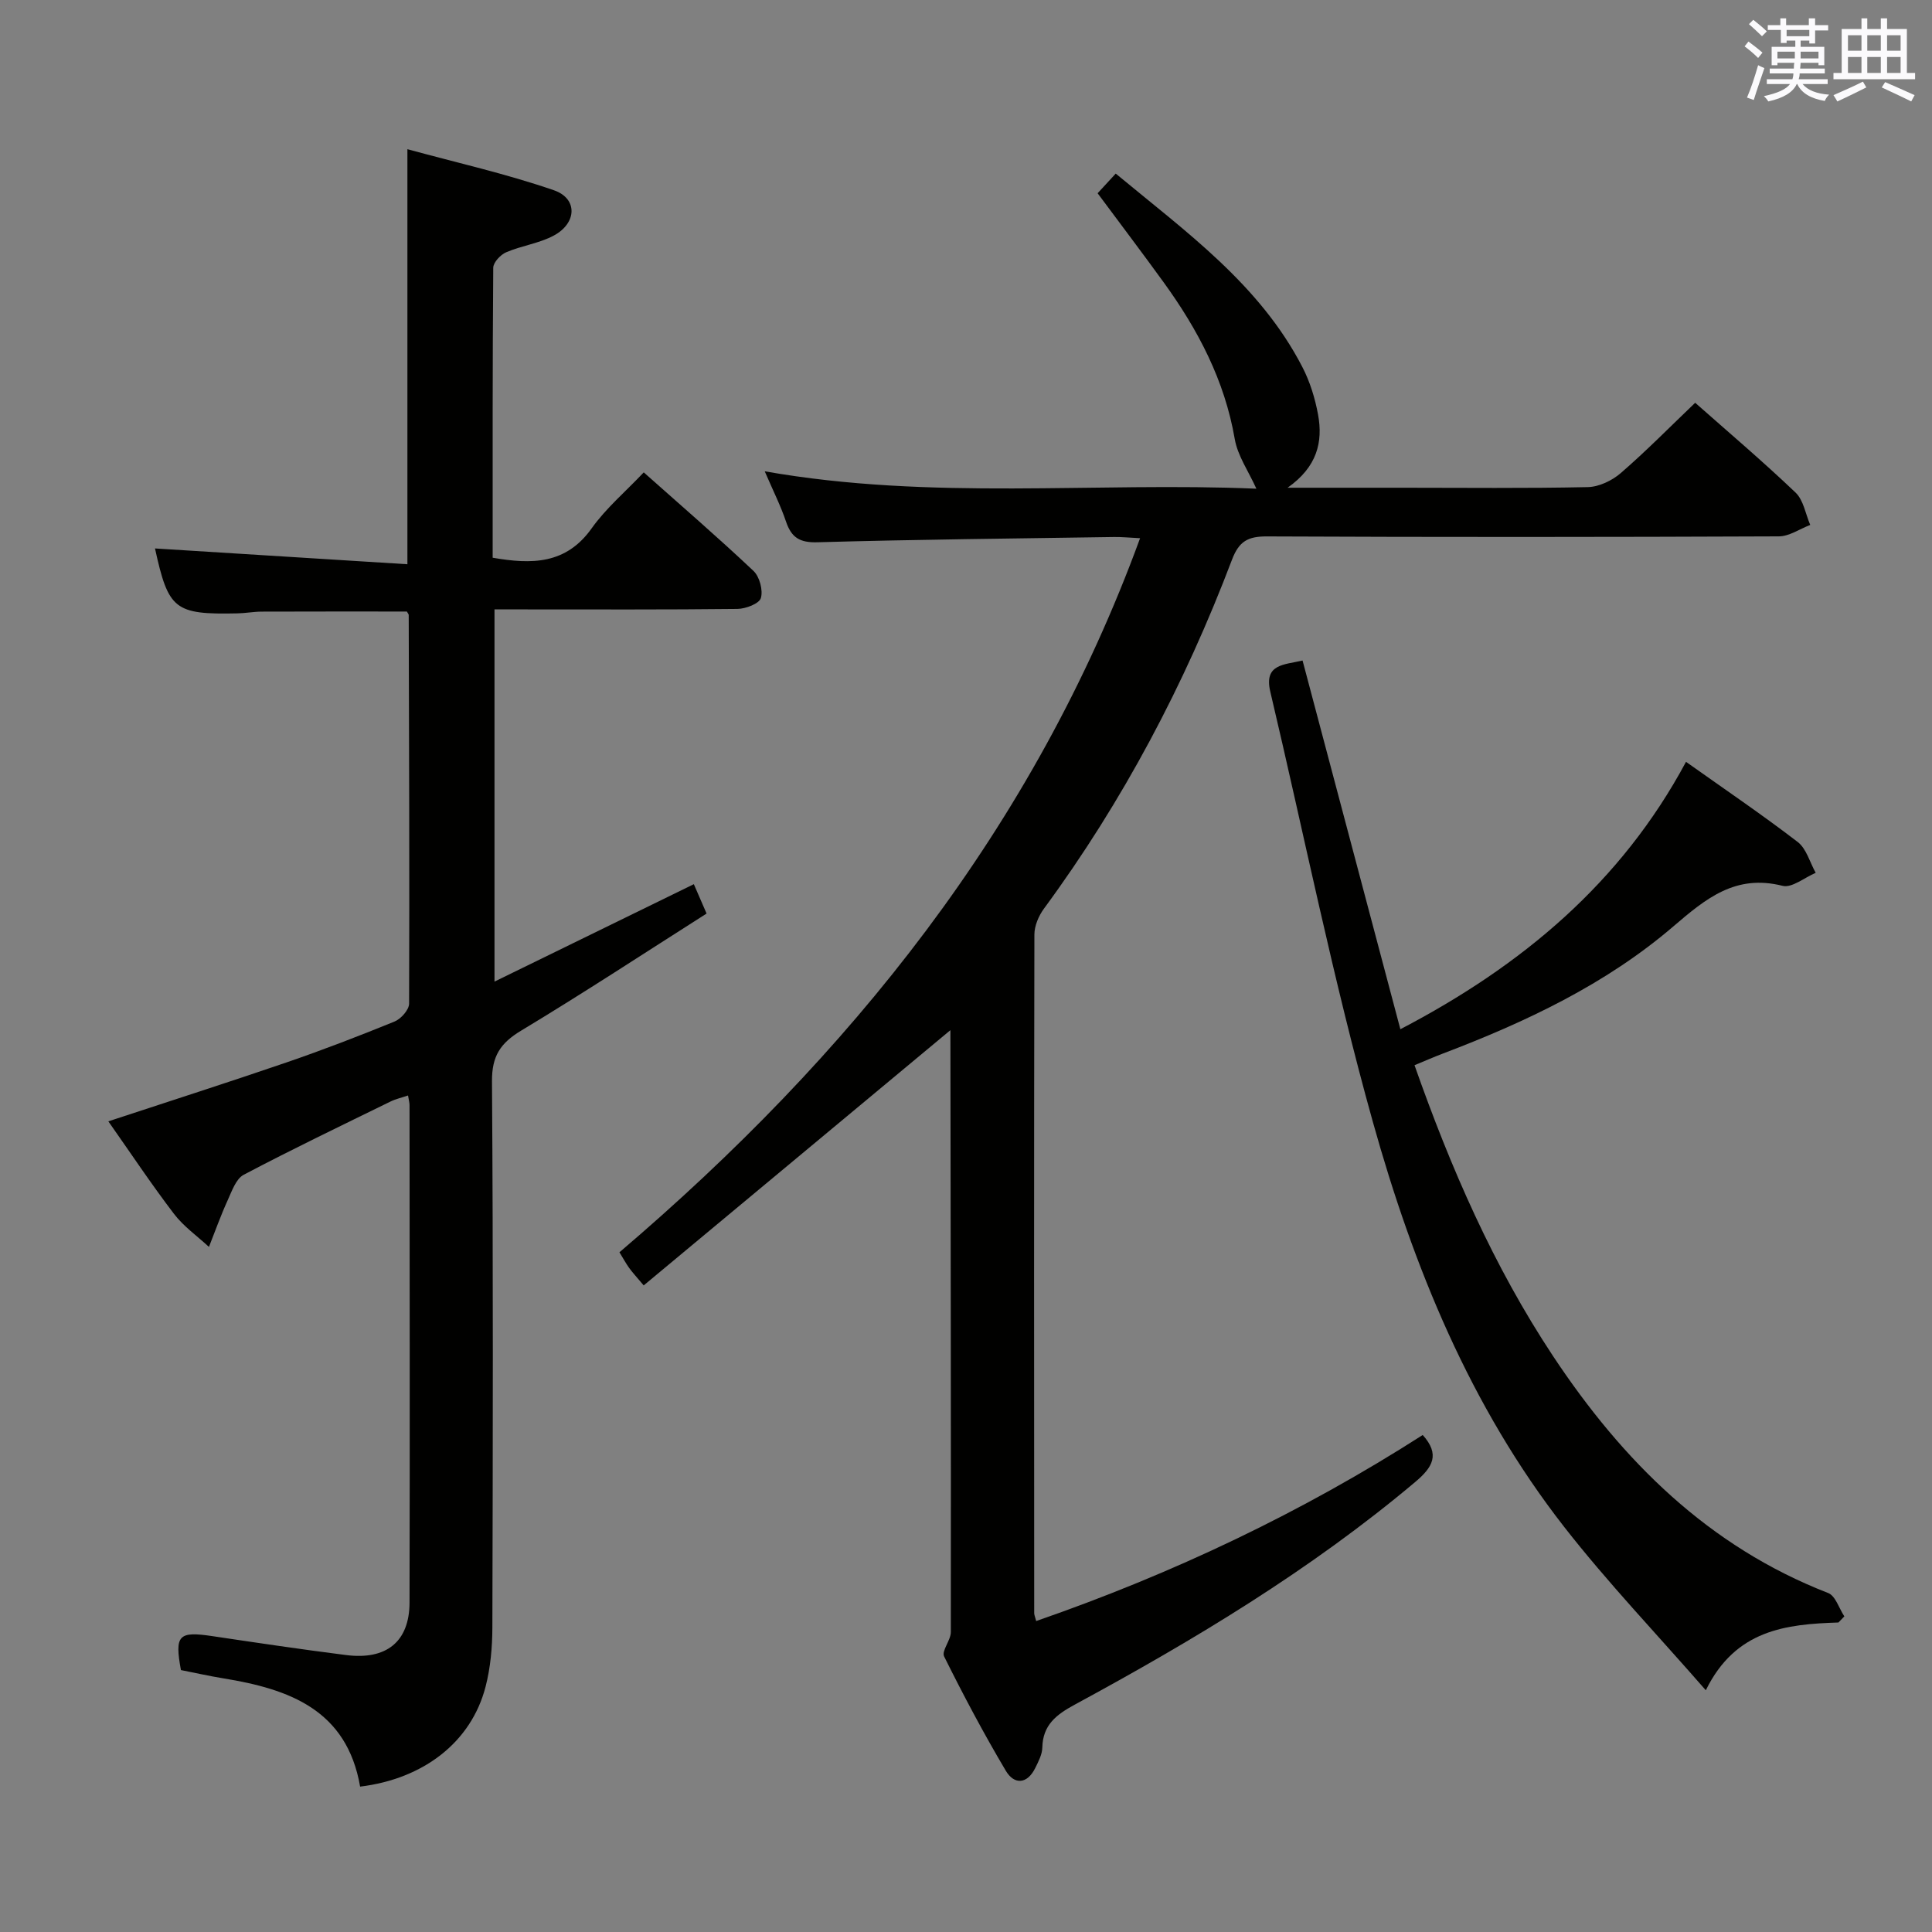 <svg enable-background="new 0 0 400 400" viewBox="0 0 400 400" xmlns="http://www.w3.org/2000/svg"><rect x="0" y="0" width="400" height="400" fill="#808080" stroke="none"/><g fill="#010100"><path d="m214.53 335.62c28.4-9.85 55.02-22.5 80.03-38.52 3.62 4.04 2.1 6.66-1.59 9.76-21.65 18.21-45.72 32.67-70.48 46.08-3.8 2.06-6.59 4.2-6.69 8.88-.03 1.42-.8 2.88-1.46 4.22-1.67 3.39-4.36 3.5-6.09.59-4.58-7.71-8.79-15.65-12.78-23.68-.57-1.16 1.39-3.34 1.39-5.05.04-41.66-.03-83.32-.09-124.98 0-.1-.22-.21.22.18-21.22 17.66-42.35 35.25-63.72 53.03-1.62-1.93-2.38-2.73-3.02-3.63-.67-.94-1.23-1.97-2-3.23 47.57-40.55 85.87-87.87 107.79-147.84-2.18-.11-3.77-.27-5.36-.25-20.48.31-40.96.51-61.42 1.09-3.71.11-5.41-.98-6.53-4.3-1.1-3.26-2.66-6.35-4.4-10.39 34.54 6.09 68.47 2.17 101.79 3.6-1.63-3.62-3.88-6.81-4.48-10.29-2.09-12.14-7.6-22.61-14.69-32.4-4.39-6.06-8.91-12.03-13.7-18.48 1-1.08 2.17-2.36 3.75-4.07 14.53 12.06 29.79 22.93 38.63 40.03 1.58 3.05 2.64 6.49 3.26 9.87 1.04 5.66-.18 10.83-6.31 15.14h23.67c12.83 0 25.67.15 38.49-.13 2.32-.05 5.03-1.35 6.83-2.91 5.28-4.57 10.19-9.57 15.4-14.55 6.7 5.93 13.93 12.06 20.78 18.59 1.65 1.57 2.06 4.43 3.04 6.7-2.17.83-4.35 2.37-6.52 2.37-35.33.15-70.66.17-105.99.01-3.92-.02-5.77 1.02-7.21 4.82-9.78 25.78-22.55 49.98-38.92 72.23-1.1 1.49-1.99 3.57-1.99 5.38-.1 46.83-.06 93.66-.04 140.49 0 .34.15.66.41 1.64z"/><path d="m84.35 116.82c0-29.09 0-56.83 0-85.93 10.2 2.79 20.46 5.09 30.33 8.5 4.98 1.72 4.77 6.83-.06 9.4-3.02 1.61-6.63 2.07-9.82 3.44-1.18.5-2.67 2.1-2.68 3.21-.16 19.97-.12 39.95-.12 60.03 8.08 1.4 15.17 1.41 20.5-6.09 2.96-4.16 6.98-7.56 10.78-11.58 7.73 6.88 15.38 13.47 22.72 20.4 1.26 1.19 2.01 4 1.53 5.62-.34 1.16-3.14 2.23-4.85 2.25-14.83.17-29.67.1-44.5.1-1.81 0-3.62 0-5.8 0v77.06c13.86-6.77 27.47-13.43 41.27-20.17.77 1.77 1.55 3.56 2.64 6.08-12.82 8.15-25.46 16.45-38.41 24.25-4.3 2.59-6.06 5.29-6.02 10.5.26 37.66.18 75.33.08 113-.01 4.12-.38 8.36-1.41 12.33-2.96 11.44-12.8 19.07-25.97 20.68-2.76-15.94-14.73-20.21-28.35-22.42-2.94-.48-5.84-1.14-8.75-1.71-1.33-7.25-.51-8.08 6.55-7.02 9.2 1.37 18.4 2.74 27.63 3.91 8.39 1.07 13.13-2.78 13.15-10.88.08-34.33.02-68.67 0-103 0-.48-.15-.97-.31-1.97-1.29.44-2.53.71-3.63 1.25-10.17 4.98-20.38 9.88-30.39 15.16-1.61.85-2.46 3.4-3.34 5.32-1.43 3.14-2.59 6.41-3.86 9.62-2.45-2.27-5.27-4.25-7.26-6.87-4.69-6.15-8.97-12.59-13.57-19.13 12.74-4.2 24.86-8.07 36.9-12.2 7.54-2.59 14.99-5.46 22.37-8.47 1.32-.54 2.99-2.42 3-3.69.1-26.83-.01-53.65-.08-80.48 0-.14-.15-.28-.38-.71-9.92 0-20.01-.02-30.1.02-1.66.01-3.31.33-4.97.36-13.05.28-14.3-.77-17.08-13.44 17.19 1.08 34.65 2.17 52.26 3.27z"/><path d="m380.63 335.92c-10.83.35-21.3 1.47-27.46 14.03-10.26-11.76-20.37-22.35-29.33-33.83-19.45-24.92-31.22-53.83-39.61-83.86-8.21-29.37-14.21-59.36-21.23-89.06-1.36-5.76 2.87-5.54 6.68-6.45 6.73 25.39 13.44 50.67 20.25 76.34 25.28-13.2 45.74-30.39 59.14-55.36 8.06 5.72 15.76 10.94 23.12 16.59 1.81 1.39 2.52 4.22 3.73 6.39-2.31.97-4.92 3.18-6.86 2.69-9.72-2.45-15.82 2.58-22.62 8.41-14.01 12.01-30.61 19.82-47.79 26.35-1.84.7-3.64 1.49-5.79 2.38 7.5 21.3 16.35 41.62 28.72 60.28 14.38 21.67 32.14 39.37 56.93 49 1.51.59 2.24 3.17 3.34 4.83-.41.43-.82.85-1.22 1.27z"/></g><path d="m361.2 9.6.8-1c.9.7 1.9 1.4 2.9 2.3l-.9 1.1c-1-1-2-1.8-2.8-2.4zm.5 10.6c.9-2.1 1.6-4.3 2.3-6.7.4.2.8.4 1.3.6-.7 2.1-1.5 4.3-2.2 6.6zm.4-15.2.9-.9c1 .8 2 1.6 2.8 2.4l-1 1c-.9-.9-1.8-1.7-2.7-2.5zm12.5-1.2h1.2v1.4h2.7v1.1h-2.7v2.7h-1.2v-.6h-1.8v1.3h4.9v3.8h-1.2v-.5h-3.7c0 .4-.1.9-.1 1.2h5.1v1h-5.2c0 .5-.1.9-.2 1.2h6v1h-5.2c1.1 1.3 2.9 2 5.5 2.2-.4.4-.7.8-.9 1.3-2.9-.5-4.8-1.6-5.7-3.5h-.1c-.8 1.7-2.7 2.9-5.9 3.6-.2-.4-.6-.8-.9-1.1 2.8-.6 4.6-1.4 5.4-2.5h-4.8v-1h5.3c.1-.3.2-.7.2-1.2h-4.9v-1h5c0-.4 0-.8.1-1.2h-3.5v.5h-1.2v-3.8h4.9v-1.3h-1.8v.5h-1.2v-2.7h-2.7v-1h2.6v-1.4h1.2v1.4h4.7v-1.4zm-6.6 8.3h3.6c0-.4 0-.9 0-1.4h-3.6zm1.9-4.6h4.7v-1.3h-4.7zm6.6 3.2h-3.7v1.4h3.7z" fill="#fbfafc"/><path d="m385.3 3.8h1.3v2.2h2.8v-2.2h1.3v2.2h4.1v9.1h1.7v1.3h-16.9v-1.3h1.7v-9.1h4.1v-2.2zm.4 13.1.7 1.2c-1.8.9-3.8 1.9-6 2.9-.2-.4-.5-.8-.8-1.3 2.3-1 4.3-1.9 6.1-2.8zm-3.1-6.4h2.8v-3.2h-2.8zm0 4.6h2.8v-3.3h-2.8zm4-4.6h2.8v-3.2h-2.8zm0 4.6h2.8v-3.3h-2.8zm3.7 1.9c2.1.9 4.1 1.8 6.1 2.7l-.7 1.3c-2.2-1.1-4.2-2-6.1-2.9zm3.2-9.7h-2.8v3.2h2.8zm-2.8 7.8h2.8v-3.3h-2.8z" fill="#fbfafc"/></svg>